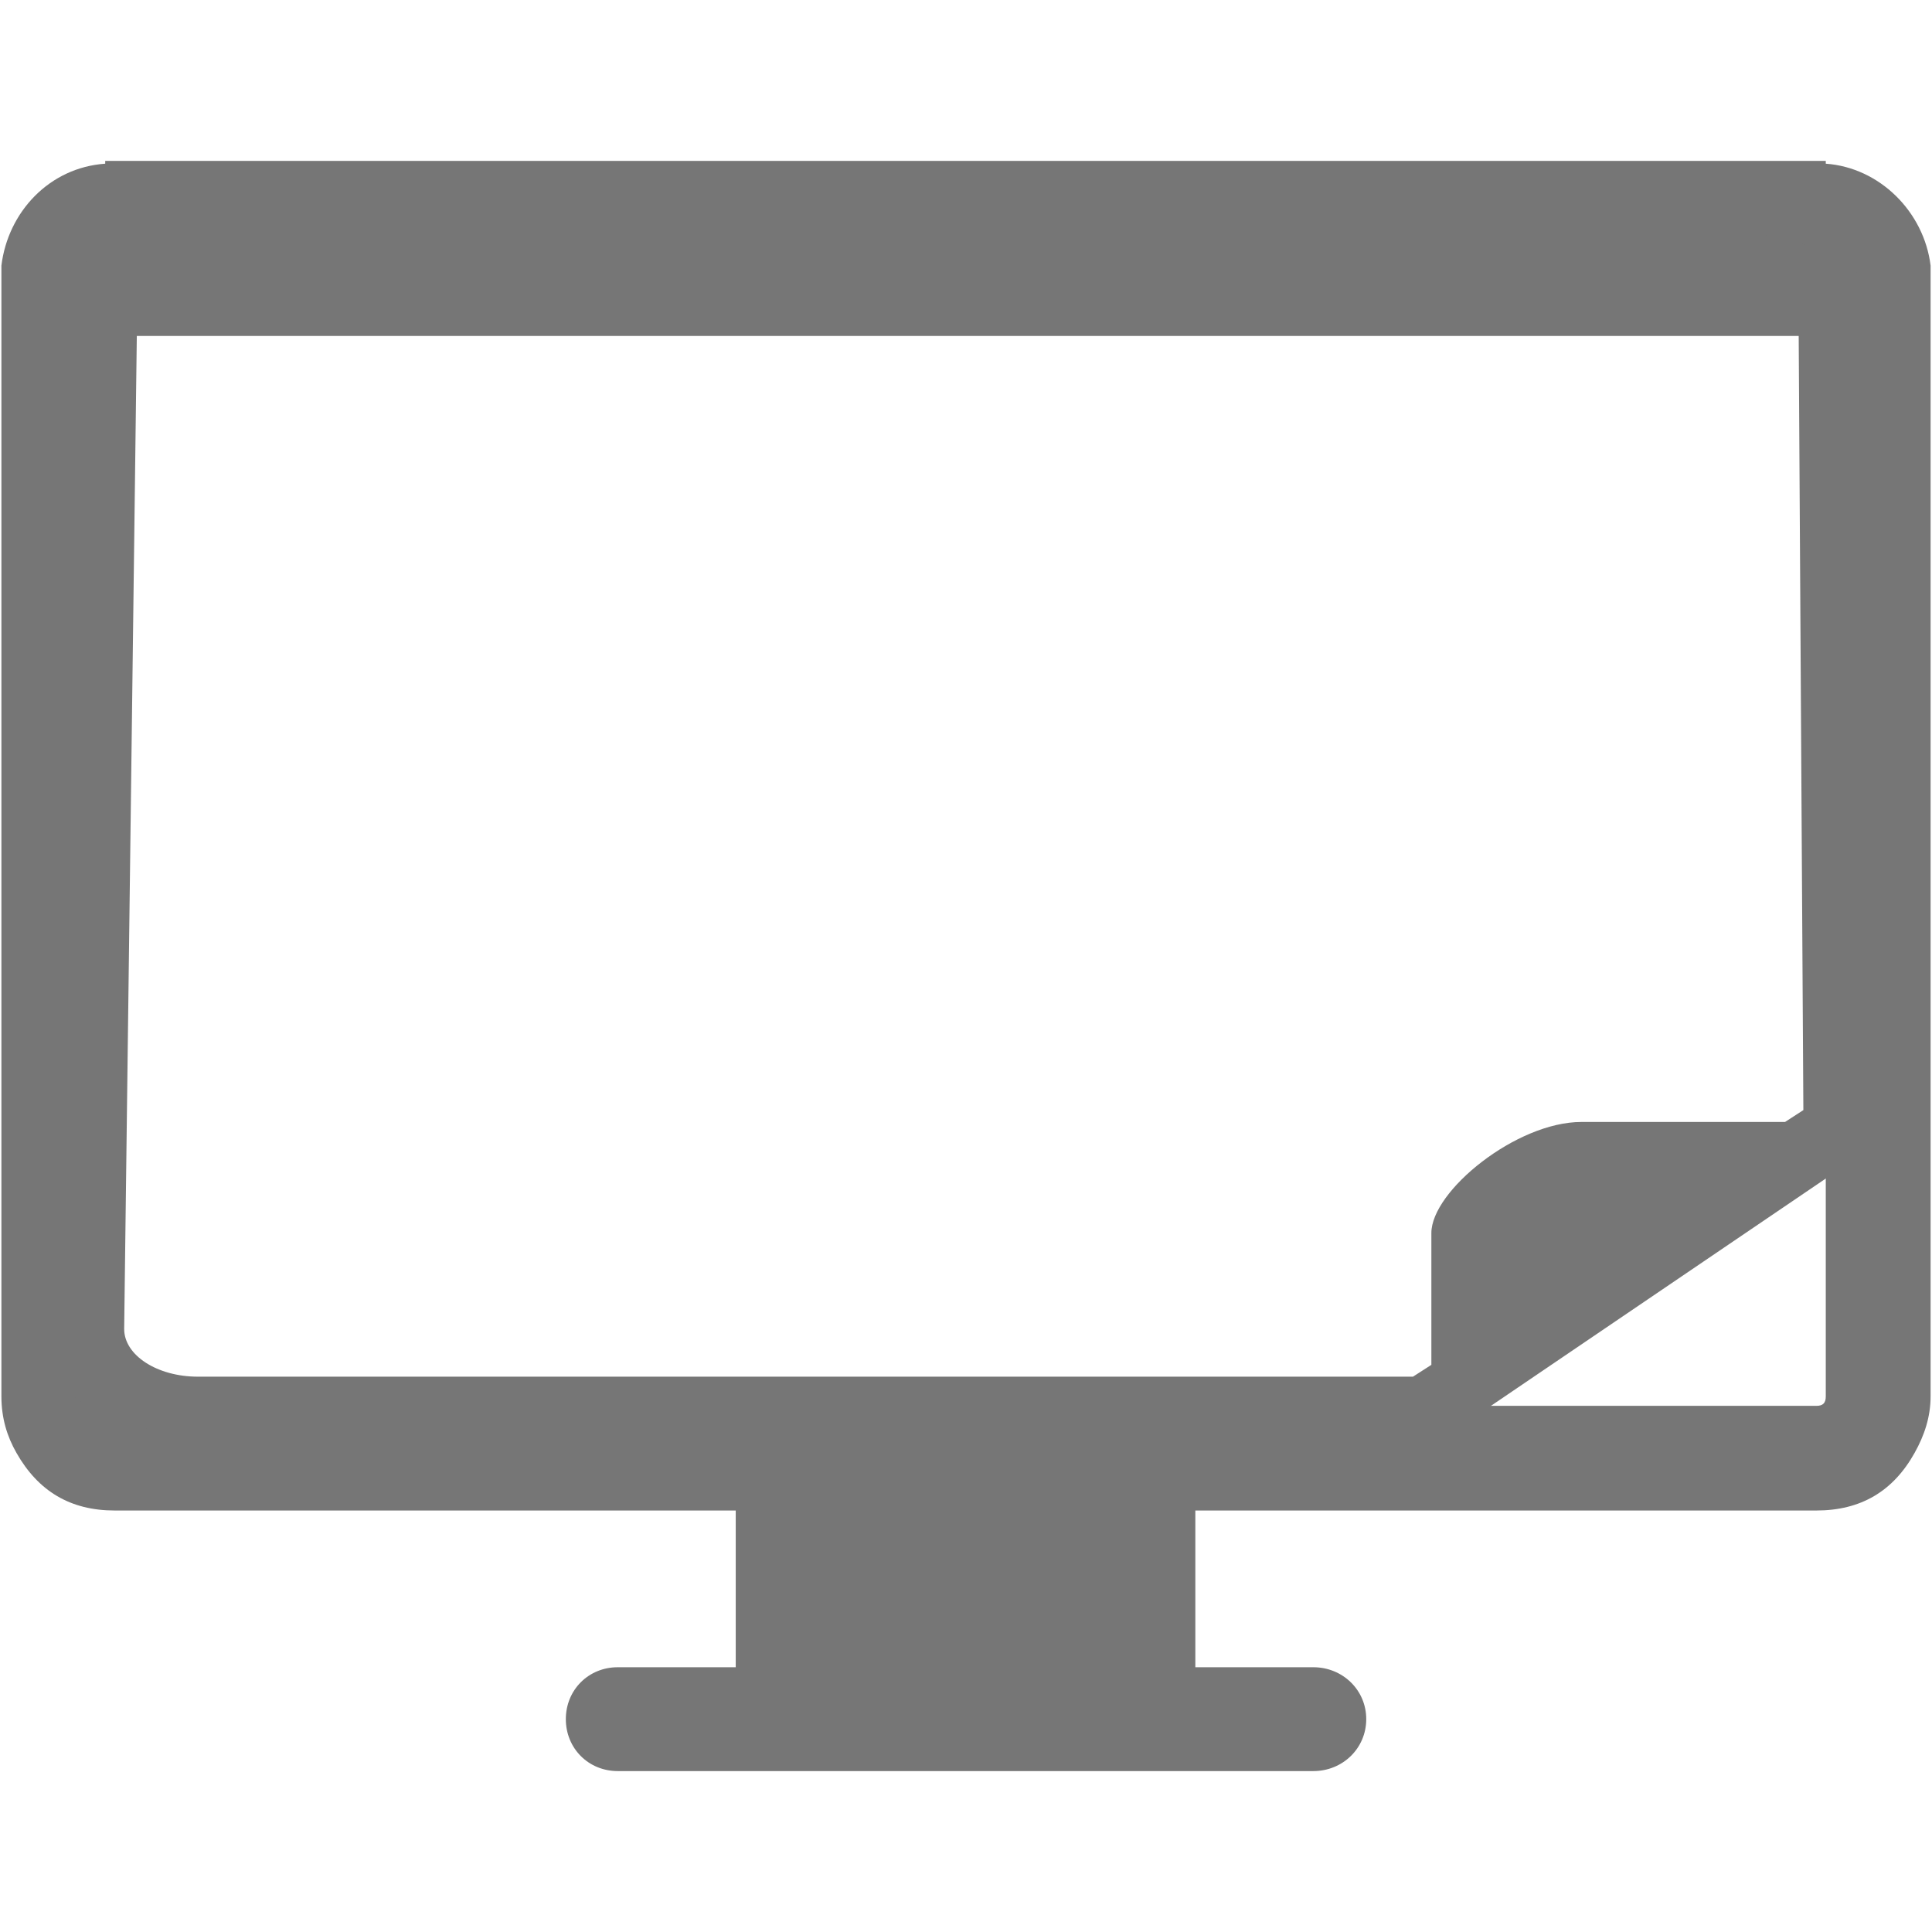 <?xml version="1.0" encoding="utf-8"?>
<!-- Generator: Adobe Illustrator 16.0.0, SVG Export Plug-In . SVG Version: 6.00 Build 0)  -->
<!DOCTYPE svg PUBLIC "-//W3C//DTD SVG 1.1//EN" "http://www.w3.org/Graphics/SVG/1.1/DTD/svg11.dtd">
<svg version="1.1" id="Capa_1" xmlns="http://www.w3.org/2000/svg" xmlns:xlink="http://www.w3.org/1999/xlink" x="0px" y="0px"
	 width="48px" height="48px" viewBox="282 282 48 48" enable-background="new 282 282 48 48" xml:space="preserve">
<g>
	<path fill="#767676" d="M327.361,286.067v-0.07h-0.234h-42.278h-0.235v0.07c-1.383,0.095-2.415,1.195-2.579,2.531v0.235v27.859
		c0,0.54,0.14,0.995,0.375,1.406c0.54,0.95,1.337,1.43,2.439,1.43h15.43v3.894h-2.931c-0.727,0-1.29,0.564-1.29,1.289
		c0,0.727,0.563,1.291,1.29,1.291h17.282c0.727,0,1.314-0.564,1.314-1.291c0-0.725-0.588-1.289-1.314-1.289h-2.932v-3.894h15.43
		c1.104,0,1.908-0.479,2.439-1.43c0.242-0.431,0.398-0.892,0.398-1.406v-27.859v-0.235
		C329.801,287.263,328.699,286.162,327.361,286.067z M327.361,288.834v27.859c0,0.165-0.07,0.235-0.234,0.235h-42.278
		c-0.164,0-0.235-0.07-0.235-0.235v-27.859v-0.235h42.748V288.834L327.361,288.834z"/>
</g>
<path fill="#767676" d="M324.974,287.782h-38.058c-2.223,0-4.026,1.168-4.026,2.604v24.632c0,1.438,1.803,2.606,4.026,2.606h31.1
	L329,310.168v-19.781C329,288.951,327.194,287.782,324.974,287.782z M326.804,309.58l-0.455,0.295h-5.061
	c-1.613,0-3.726,1.715-3.726,2.759v3.275l-0.457,0.294h-30.19c-1.009,0-1.83-0.531-1.83-1.185l0.314-24.671h41.289L326.804,309.58z"
	/>
</svg>
